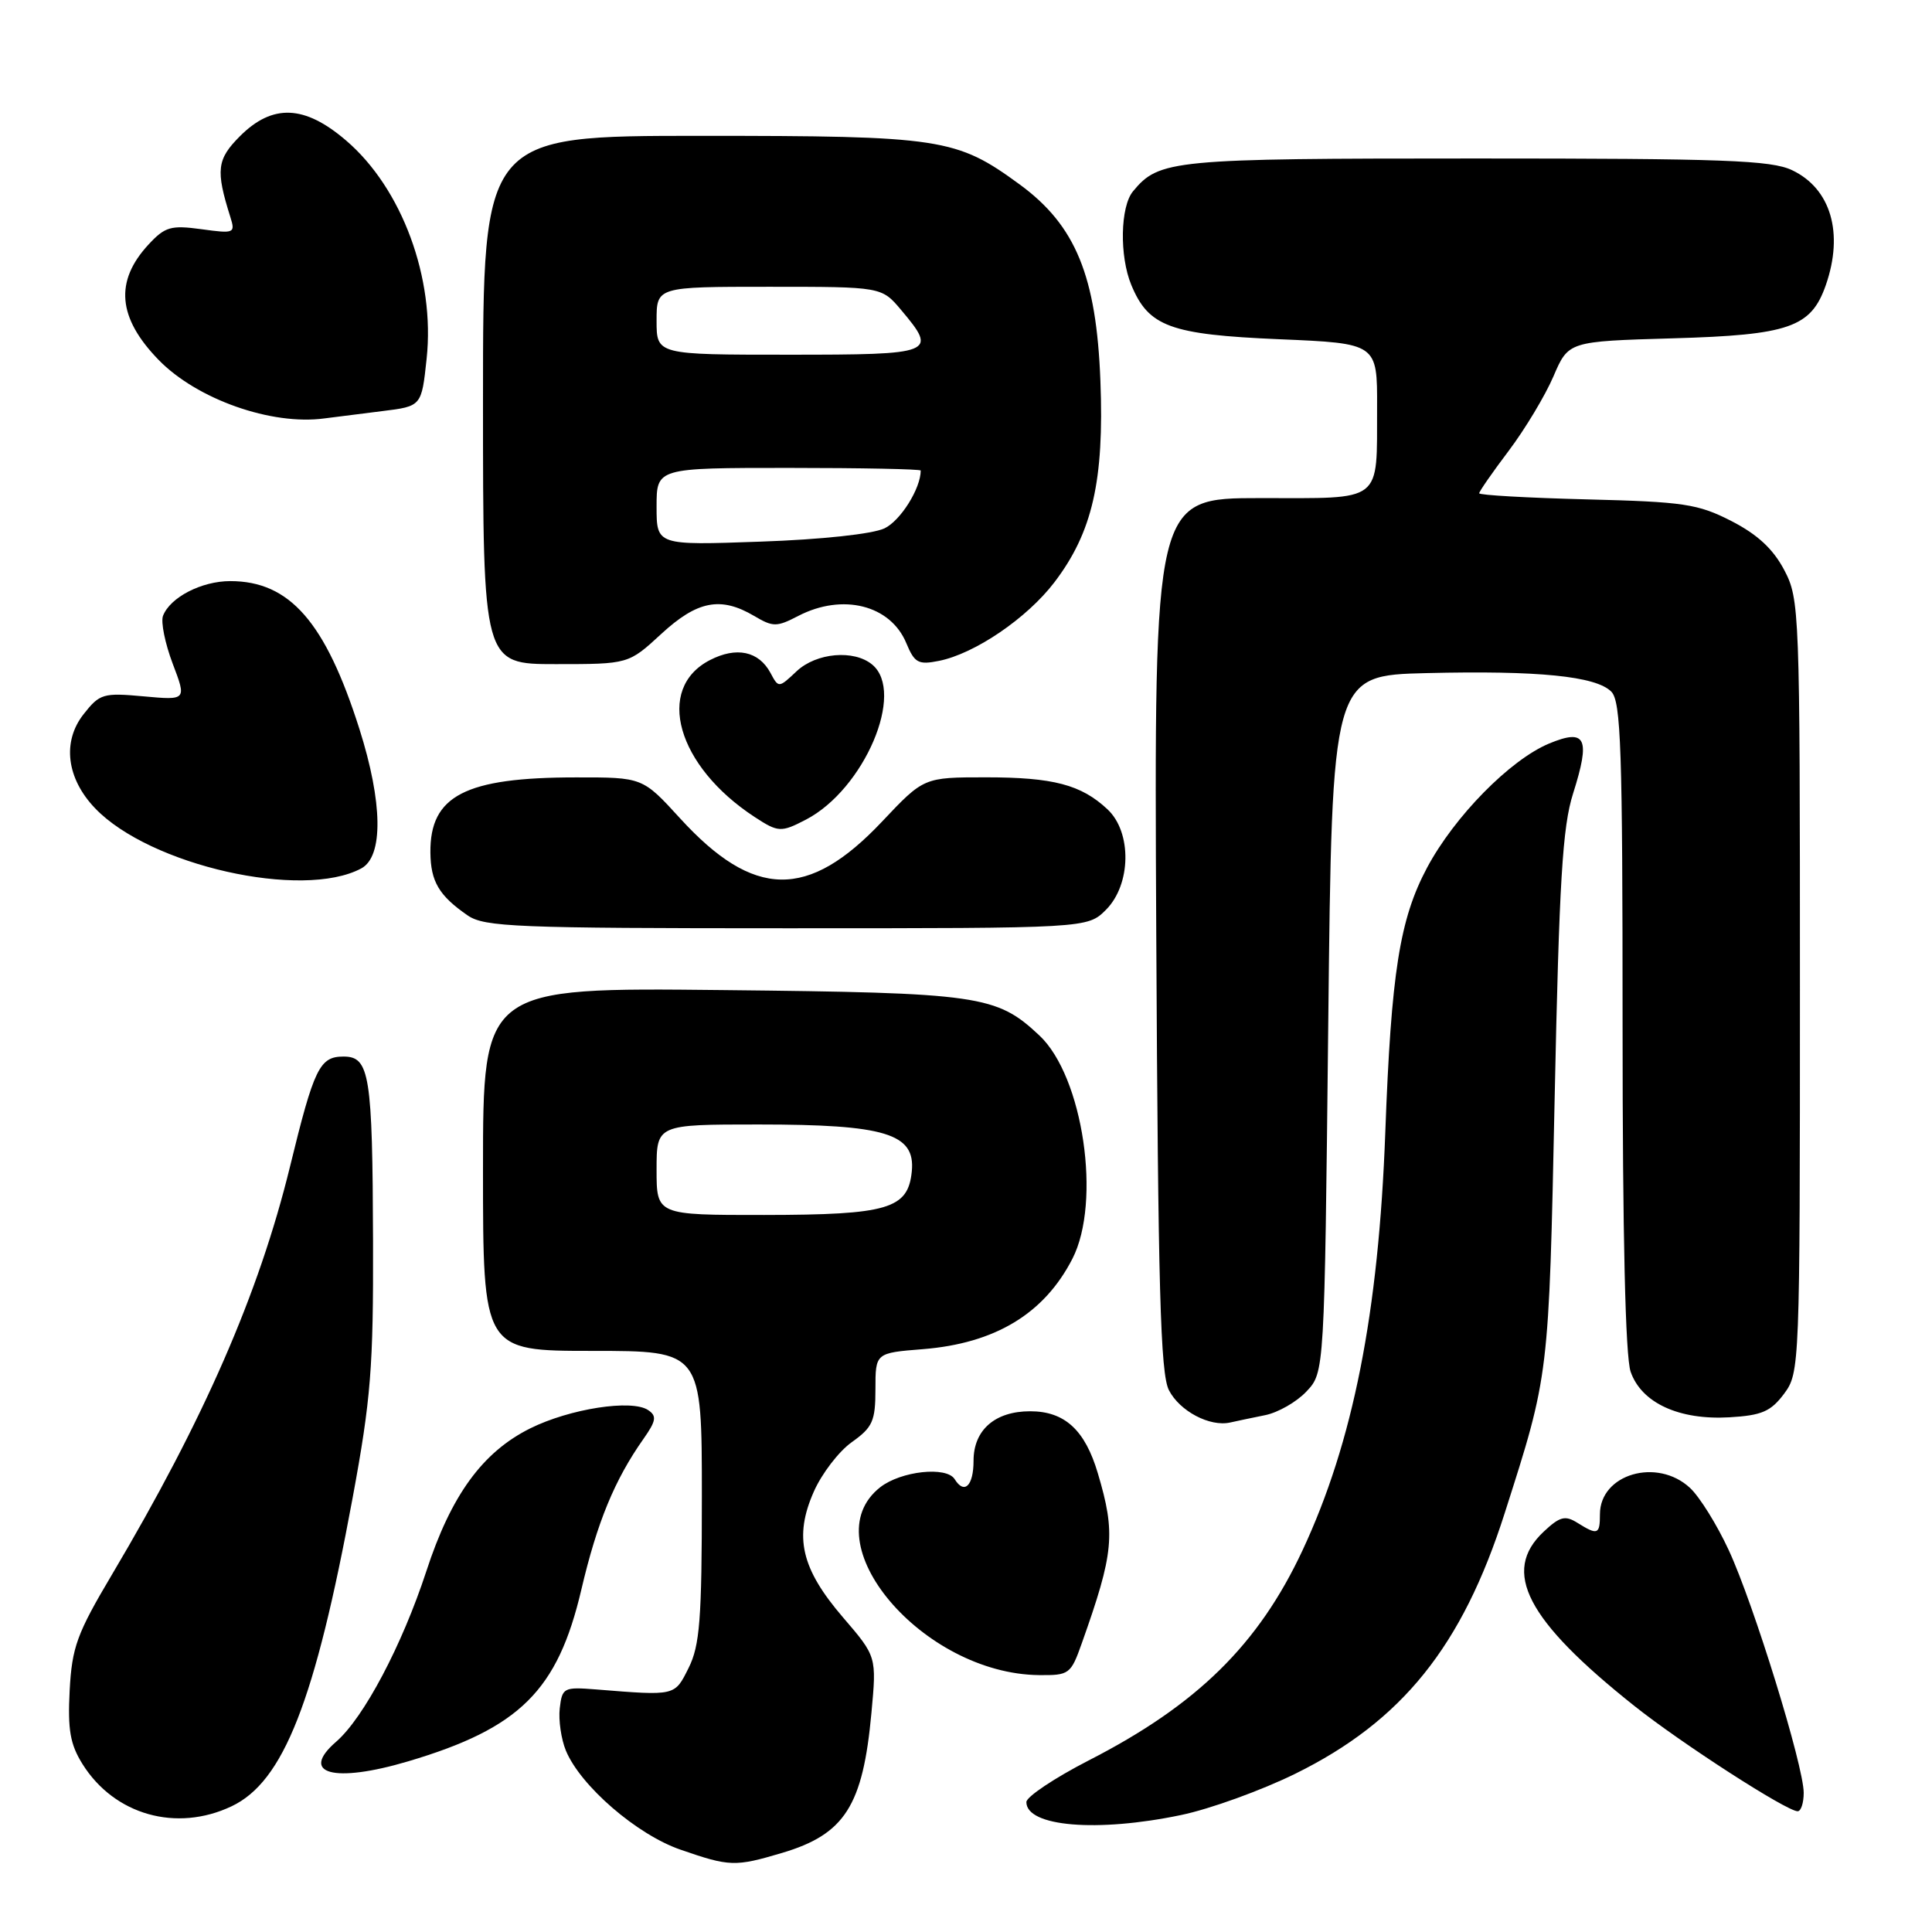 <?xml version="1.0" encoding="UTF-8" standalone="no"?>
<!DOCTYPE svg PUBLIC "-//W3C//DTD SVG 1.1//EN" "http://www.w3.org/Graphics/SVG/1.1/DTD/svg11.dtd" >
<svg xmlns="http://www.w3.org/2000/svg" xmlns:xlink="http://www.w3.org/1999/xlink" version="1.1" viewBox="0 0 256 256">
 <g >
 <path fill="currentColor"
d=" M 103.63 245.52 C 111.94 243.05 114.34 239.28 115.47 226.96 C 116.16 219.50 116.16 219.50 111.70 214.31 C 106.16 207.86 105.18 203.65 107.83 197.66 C 108.88 195.27 111.15 192.31 112.87 191.09 C 115.63 189.13 116.00 188.30 116.00 184.07 C 116.00 179.27 116.00 179.27 122.30 178.77 C 131.87 178.00 138.36 174.08 142.10 166.79 C 145.97 159.24 143.52 142.65 137.73 137.21 C 132.03 131.86 129.86 131.55 95.75 131.19 C 64.00 130.85 64.00 130.85 64.00 154.93 C 64.00 179.00 64.00 179.00 78.50 179.00 C 93.00 179.00 93.00 179.00 93.00 198.25 C 93.00 214.57 92.73 218.03 91.25 221.00 C 89.38 224.75 89.56 224.71 79.00 223.86 C 74.69 223.52 74.49 223.62 74.17 226.36 C 73.99 227.93 74.36 230.45 74.98 231.96 C 76.92 236.64 84.39 243.10 90.17 245.09 C 96.70 247.35 97.39 247.37 103.63 245.52 Z  M 156.50 240.50 C 160.35 239.70 167.16 237.23 171.63 235.03 C 185.78 228.06 193.75 218.14 199.38 200.50 C 205.29 182.01 205.22 182.60 206.00 145.50 C 206.60 116.79 207.04 109.54 208.44 105.15 C 210.77 97.80 210.15 96.50 205.27 98.52 C 200.09 100.68 192.72 108.18 189.09 114.98 C 185.46 121.80 184.34 128.90 183.56 150.00 C 182.68 173.97 179.29 191.10 172.59 205.43 C 166.75 217.92 158.61 225.92 144.25 233.27 C 139.72 235.60 136.01 238.08 136.00 238.78 C 135.99 242.04 145.38 242.83 156.50 240.50 Z  M 30.69 239.34 C 37.57 236.08 41.74 225.44 46.72 198.50 C 49.15 185.36 49.48 181.15 49.43 164.50 C 49.36 142.38 48.98 140.00 45.52 140.00 C 42.35 140.00 41.62 141.50 38.42 154.61 C 34.30 171.43 27.02 188.10 14.83 208.65 C 10.18 216.48 9.54 218.25 9.23 224.00 C 8.96 229.22 9.30 231.14 10.94 233.76 C 15.16 240.49 23.38 242.81 30.69 239.34 Z  M 239.00 237.56 C 239.00 234.00 232.37 212.52 229.07 205.41 C 227.52 202.05 225.21 198.34 223.94 197.16 C 219.58 193.10 212.00 195.32 212.00 200.65 C 212.00 203.34 211.70 203.46 209.03 201.79 C 207.39 200.76 206.69 200.94 204.54 202.96 C 198.92 208.24 202.26 214.67 216.53 226.02 C 222.77 230.99 236.74 240.00 238.20 240.00 C 238.64 240.00 239.00 238.90 239.00 237.56 Z  M 54.07 233.39 C 68.87 229.00 73.89 224.02 77.03 210.64 C 79.13 201.68 81.44 196.08 85.27 190.65 C 86.94 188.27 87.05 187.63 85.89 186.85 C 83.73 185.38 75.50 186.66 70.25 189.27 C 63.93 192.42 59.77 198.13 56.49 208.20 C 53.27 218.02 48.21 227.60 44.55 230.78 C 39.62 235.05 44.23 236.31 54.07 233.39 Z  M 143.34 217.75 C 147.61 205.73 147.85 203.22 145.47 195.22 C 143.77 189.47 141.07 187.00 136.50 187.00 C 131.84 187.00 129.00 189.48 129.00 193.56 C 129.00 196.88 127.78 198.07 126.50 196.00 C 125.42 194.26 119.38 194.92 116.63 197.07 C 107.45 204.30 122.23 221.79 137.67 221.96 C 141.68 222.00 141.89 221.84 143.34 217.75 Z  M 167.62 187.52 C 169.34 187.18 171.82 185.76 173.12 184.37 C 175.50 181.84 175.50 181.84 176.00 135.67 C 176.50 89.50 176.50 89.50 189.00 89.19 C 203.82 88.83 211.45 89.59 213.50 91.64 C 214.79 92.93 215.00 99.24 215.00 135.92 C 215.00 163.72 215.37 179.78 216.07 181.77 C 217.51 185.90 222.49 188.19 229.16 187.80 C 233.45 187.55 234.64 187.03 236.40 184.68 C 238.47 181.89 238.50 181.11 238.50 130.68 C 238.50 80.77 238.45 79.40 236.42 75.53 C 234.95 72.74 232.88 70.82 229.42 69.04 C 224.98 66.77 223.12 66.49 210.25 66.17 C 202.41 65.97 196.00 65.61 196.00 65.36 C 196.00 65.12 197.77 62.57 199.93 59.71 C 202.09 56.84 204.75 52.41 205.84 49.87 C 207.83 45.23 207.83 45.23 221.66 44.83 C 237.09 44.39 239.97 43.38 241.93 37.78 C 244.33 30.88 242.60 24.99 237.46 22.55 C 234.69 21.23 228.37 21.00 195.55 21.00 C 155.27 21.00 153.60 21.16 150.13 25.35 C 148.44 27.38 148.32 33.94 149.90 37.75 C 152.19 43.28 155.03 44.33 169.50 44.95 C 182.50 45.50 182.50 45.50 182.47 54.00 C 182.42 66.78 183.43 66.00 166.99 66.00 C 152.92 66.00 152.92 66.00 153.21 123.75 C 153.45 170.75 153.76 182.01 154.89 184.21 C 156.32 186.99 160.31 189.09 163.00 188.49 C 163.82 188.30 165.91 187.87 167.62 187.52 Z  M 146.55 120.55 C 149.89 117.20 150.00 110.28 146.75 107.24 C 143.26 103.97 139.56 103.00 130.64 103.00 C 122.41 103.00 122.41 103.00 116.87 108.87 C 107.08 119.24 99.88 119.12 90.11 108.43 C 85.15 103.00 85.15 103.00 76.32 103.01 C 61.64 103.01 56.96 105.43 57.03 112.97 C 57.07 116.81 58.17 118.68 61.97 121.30 C 64.20 122.83 68.38 123.00 104.27 123.00 C 144.09 123.00 144.09 123.00 146.55 120.55 Z  M 47.87 115.07 C 50.82 113.49 50.72 106.34 47.62 96.58 C 43.12 82.42 38.39 77.00 30.51 77.00 C 26.71 77.00 22.54 79.15 21.60 81.60 C 21.29 82.41 21.87 85.26 22.88 87.93 C 24.73 92.79 24.73 92.79 19.03 92.27 C 13.67 91.78 13.21 91.92 11.08 94.63 C 8.21 98.27 8.81 103.15 12.61 107.11 C 19.86 114.68 40.07 119.25 47.87 115.07 Z  M 106.80 108.60 C 114.51 104.58 120.00 91.73 115.57 88.06 C 113.15 86.05 108.17 86.49 105.56 88.94 C 103.18 91.18 103.17 91.18 102.09 89.16 C 100.54 86.28 97.58 85.65 94.06 87.47 C 86.76 91.24 89.70 101.53 100.00 108.26 C 103.12 110.30 103.49 110.32 106.80 108.60 Z  M 87.62 84.00 C 92.39 79.60 95.49 79.00 99.92 81.61 C 102.44 83.10 102.91 83.10 105.78 81.61 C 111.66 78.57 118.00 80.17 120.09 85.22 C 121.18 87.84 121.68 88.12 124.41 87.57 C 129.15 86.63 136.08 81.92 139.71 77.16 C 144.75 70.55 146.32 63.70 145.81 50.48 C 145.28 36.57 142.53 29.88 135.14 24.46 C 126.72 18.30 124.79 18.00 92.82 18.00 C 64.00 18.00 64.00 18.00 64.00 53.00 C 64.00 88.00 64.00 88.00 73.64 88.00 C 83.28 88.00 83.28 88.00 87.62 84.00 Z  M 50.68 54.47 C 55.86 53.83 55.86 53.83 56.53 47.53 C 57.67 36.89 53.27 24.95 45.85 18.61 C 40.36 13.90 36.12 13.73 31.81 18.03 C 28.73 21.11 28.56 22.53 30.52 28.75 C 31.20 30.91 31.05 30.97 26.69 30.37 C 22.64 29.82 21.87 30.04 19.68 32.40 C 15.17 37.27 15.59 42.10 21.00 47.67 C 26.07 52.90 35.97 56.40 43.00 55.44 C 44.38 55.26 47.83 54.82 50.68 54.47 Z  M 87.00 155.00 C 87.00 149.00 87.00 149.00 100.53 149.00 C 117.33 149.00 121.30 150.21 120.82 155.20 C 120.33 160.19 117.71 160.97 101.25 160.99 C 87.00 161.00 87.00 161.00 87.00 155.00 Z  M 87.00 67.13 C 87.00 62.00 87.00 62.00 104.50 62.00 C 114.12 62.00 122.00 62.16 122.00 62.35 C 122.00 64.73 119.32 69.00 117.20 70.01 C 115.61 70.76 108.87 71.49 100.75 71.77 C 87.00 72.26 87.00 72.26 87.00 67.13 Z  M 87.00 42.50 C 87.00 38.00 87.00 38.00 101.91 38.00 C 116.82 38.00 116.82 38.00 119.41 41.08 C 124.26 46.84 123.86 47.00 104.50 47.00 C 87.00 47.00 87.00 47.00 87.00 42.50 Z "/>
</g>
</svg>